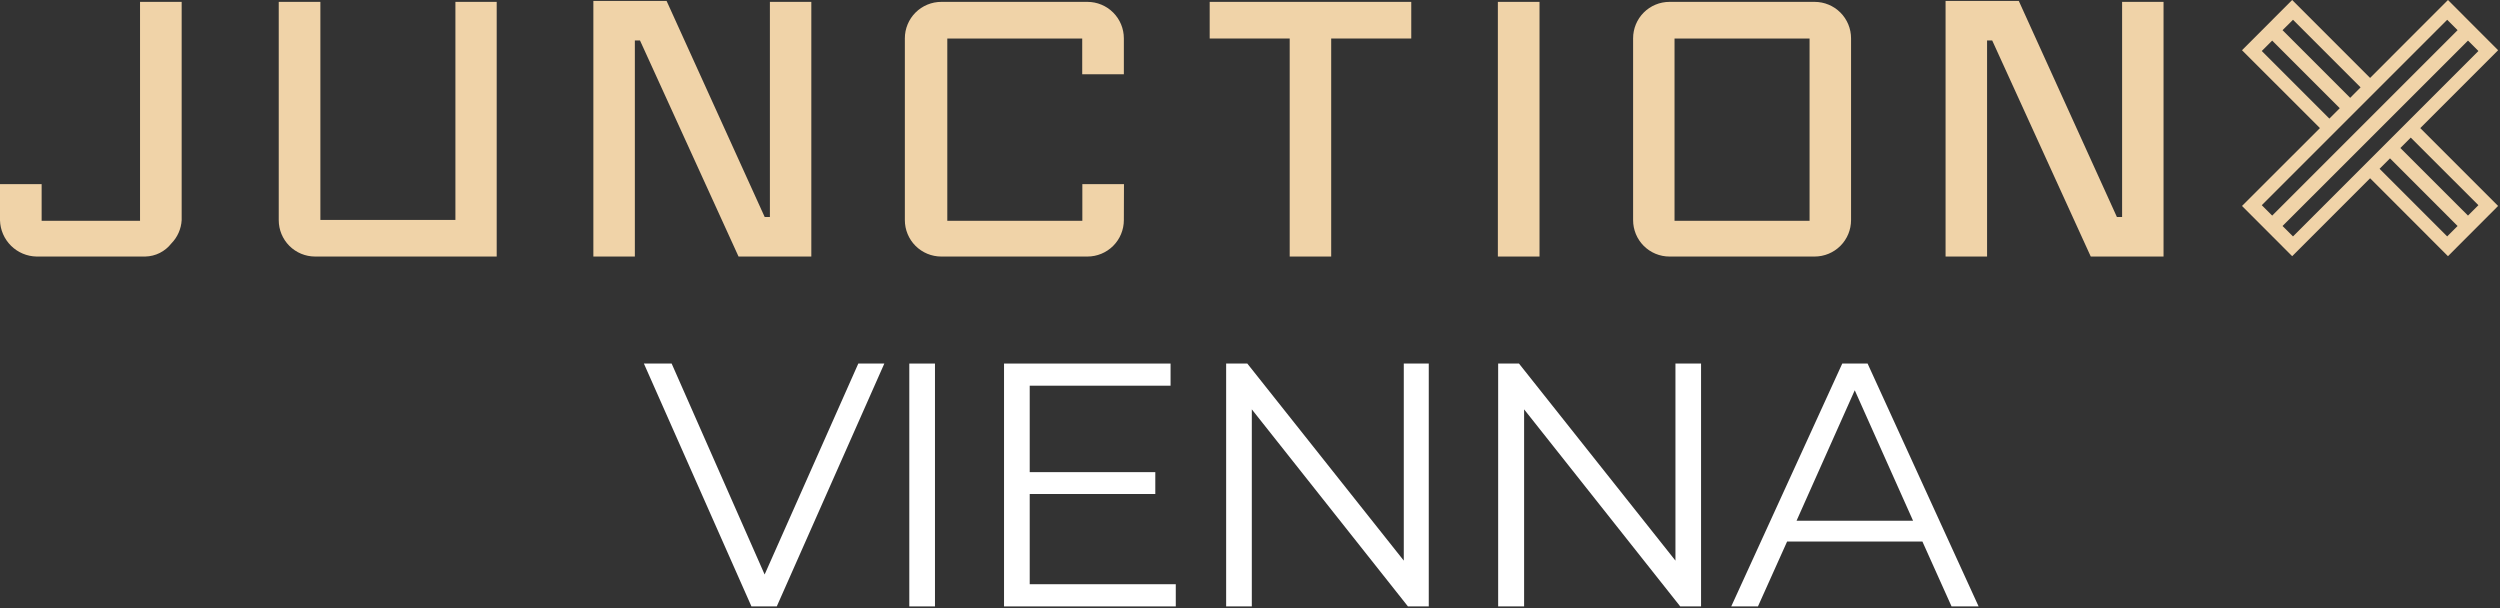 <svg width="781" height="190" viewBox="0 0 781 190" fill="none" xmlns="http://www.w3.org/2000/svg">
<rect x="0" y="0" width="781" height="190" fill="#333333" stroke="none"/>
<path d="M276.264 113.575L242.663 189.446H234.752L201.151 113.575H209.822L238.87 179.475L268.134 113.575H276.264Z" fill="white"/>
<path d="M284.068 113.575H292.086V189.446H284.068V113.575Z" fill="white"/>
<path d="M367.313 182.51V189.446H313.659V113.575H365.684V120.491H321.68V147.497H360.917V154.325H321.68V182.51H367.313Z" fill="white"/>
<path d="M446.346 113.575V189.446H439.842L391.068 127.883V189.446H383.048V113.575H389.66L438.542 175.138V113.575H446.346Z" fill="white"/>
<path d="M531.41 113.575V189.446H524.906L476.131 127.883V189.446H468.024V113.575H474.528L523.41 175.138V113.575H531.41Z" fill="white"/>
<path d="M600.56 169.178H558.29L549.185 189.446H540.838L575.523 113.575H583.435L618.119 189.446H609.666L600.56 169.178ZM597.64 162.675L579.425 121.921L561.242 162.675H597.64Z" fill="white"/>
<path d="M351.091 68.762C351.091 71.781 349.892 74.675 347.757 76.81C345.623 78.944 342.728 80.143 339.71 80.143H294.057C292.562 80.143 291.082 79.849 289.702 79.277C288.321 78.705 287.066 77.866 286.009 76.81C284.953 75.753 284.114 74.498 283.542 73.117C282.97 71.737 282.676 70.257 282.676 68.762V11.966C282.676 10.472 282.97 8.992 283.542 7.611C284.114 6.23 284.953 4.976 286.009 3.919C287.066 2.862 288.321 2.024 289.702 1.452C291.082 0.88 292.562 0.586 294.057 0.586H339.71C342.728 0.586 345.623 1.785 347.757 3.919C349.892 6.053 351.091 8.948 351.091 11.966V23.195H338.084V12.031H295.938V68.978H338.123V57.533H351.129L351.091 68.762Z" fill="#F0D3A8"/>
<path d="M480.945 80.143H467.932V0.586H480.945V80.143Z" fill="#F0D3A8"/>
<path d="M566.912 80.143H521.541C520.047 80.143 518.569 79.848 517.189 79.276C515.81 78.704 514.557 77.865 513.502 76.808C512.447 75.751 511.611 74.496 511.041 73.116C510.472 71.735 510.18 70.256 510.183 68.762V11.966C510.18 10.473 510.472 8.994 511.041 7.613C511.611 6.232 512.447 4.978 513.502 3.92C514.557 2.863 515.81 2.025 517.189 1.452C518.569 0.88 520.047 0.586 521.541 0.586H566.912C569.926 0.592 572.815 1.794 574.945 3.927C577.074 6.061 578.27 8.952 578.27 11.966V68.762C578.27 71.776 577.074 74.668 574.945 76.801C572.815 78.935 569.926 80.137 566.912 80.143ZM565.308 68.978V12.031H523.124V68.978H565.308Z" fill="#F0D3A8"/>
<path d="M43.747 0.586V68.978H13.006V57.533H0V68.826C0.083 71.82 1.317 74.666 3.445 76.774C5.572 78.881 8.43 80.087 11.425 80.142H45.415C46.978 80.104 48.514 79.721 49.912 79.021C51.31 78.32 52.535 77.319 53.501 76.088C55.436 74.129 56.592 71.532 56.752 68.783V0.586H43.747Z" fill="#F0D3A8"/>
<path d="M142.27 0.586V68.697H100.086V0.586H87.079V68.783C87.079 71.791 88.273 74.677 90.398 76.806C92.524 78.936 95.408 80.135 98.416 80.14H155.168V0.586H142.27Z" fill="#F0D3A8"/>
<path d="M439.362 0.586H377.905V12.031H402.9V80.143H415.864V12.031H440.879V0.586H439.362Z" fill="#F0D3A8"/>
<path d="M240.514 0.586V67.787H238.888L208.236 0.282H185.365V80.142H198.328V12.638H199.932L230.72 80.143H253.456V0.586H240.514Z" fill="#F0D3A8"/>
<path d="M662.945 0.586V67.787H661.319L630.667 0.282H607.796V80.142H620.759V12.638H622.363L653.151 80.143H675.891V0.586H662.945Z" fill="#F0D3A8"/>
<path d="M780.411 15.694L764.742 0L740.419 24.343L716.076 0L700.403 15.694L724.746 40.017L700.403 64.34L716.076 80.034L740.419 55.69L749.871 46.239L753.122 42.987L774.254 64.1L771.002 67.351L749.867 46.237L746.637 49.467L767.751 70.603L764.5 73.854L743.368 52.719L740.421 55.689L764.744 80.032L780.411 64.34L756.093 40.017L780.411 15.694ZM716.333 6.177L737.447 27.291L734.196 30.564L713.063 9.429L716.333 6.177ZM706.578 15.932L709.829 12.681L730.943 33.795L727.692 37.046L706.578 15.932ZM706.578 64.099L764.5 6.177L767.751 9.428L709.832 67.353L706.578 64.099ZM716.333 73.854L713.06 70.603L771.004 12.681L774.255 15.932L716.333 73.854Z" fill="#F0D3A8"/>
</svg>
